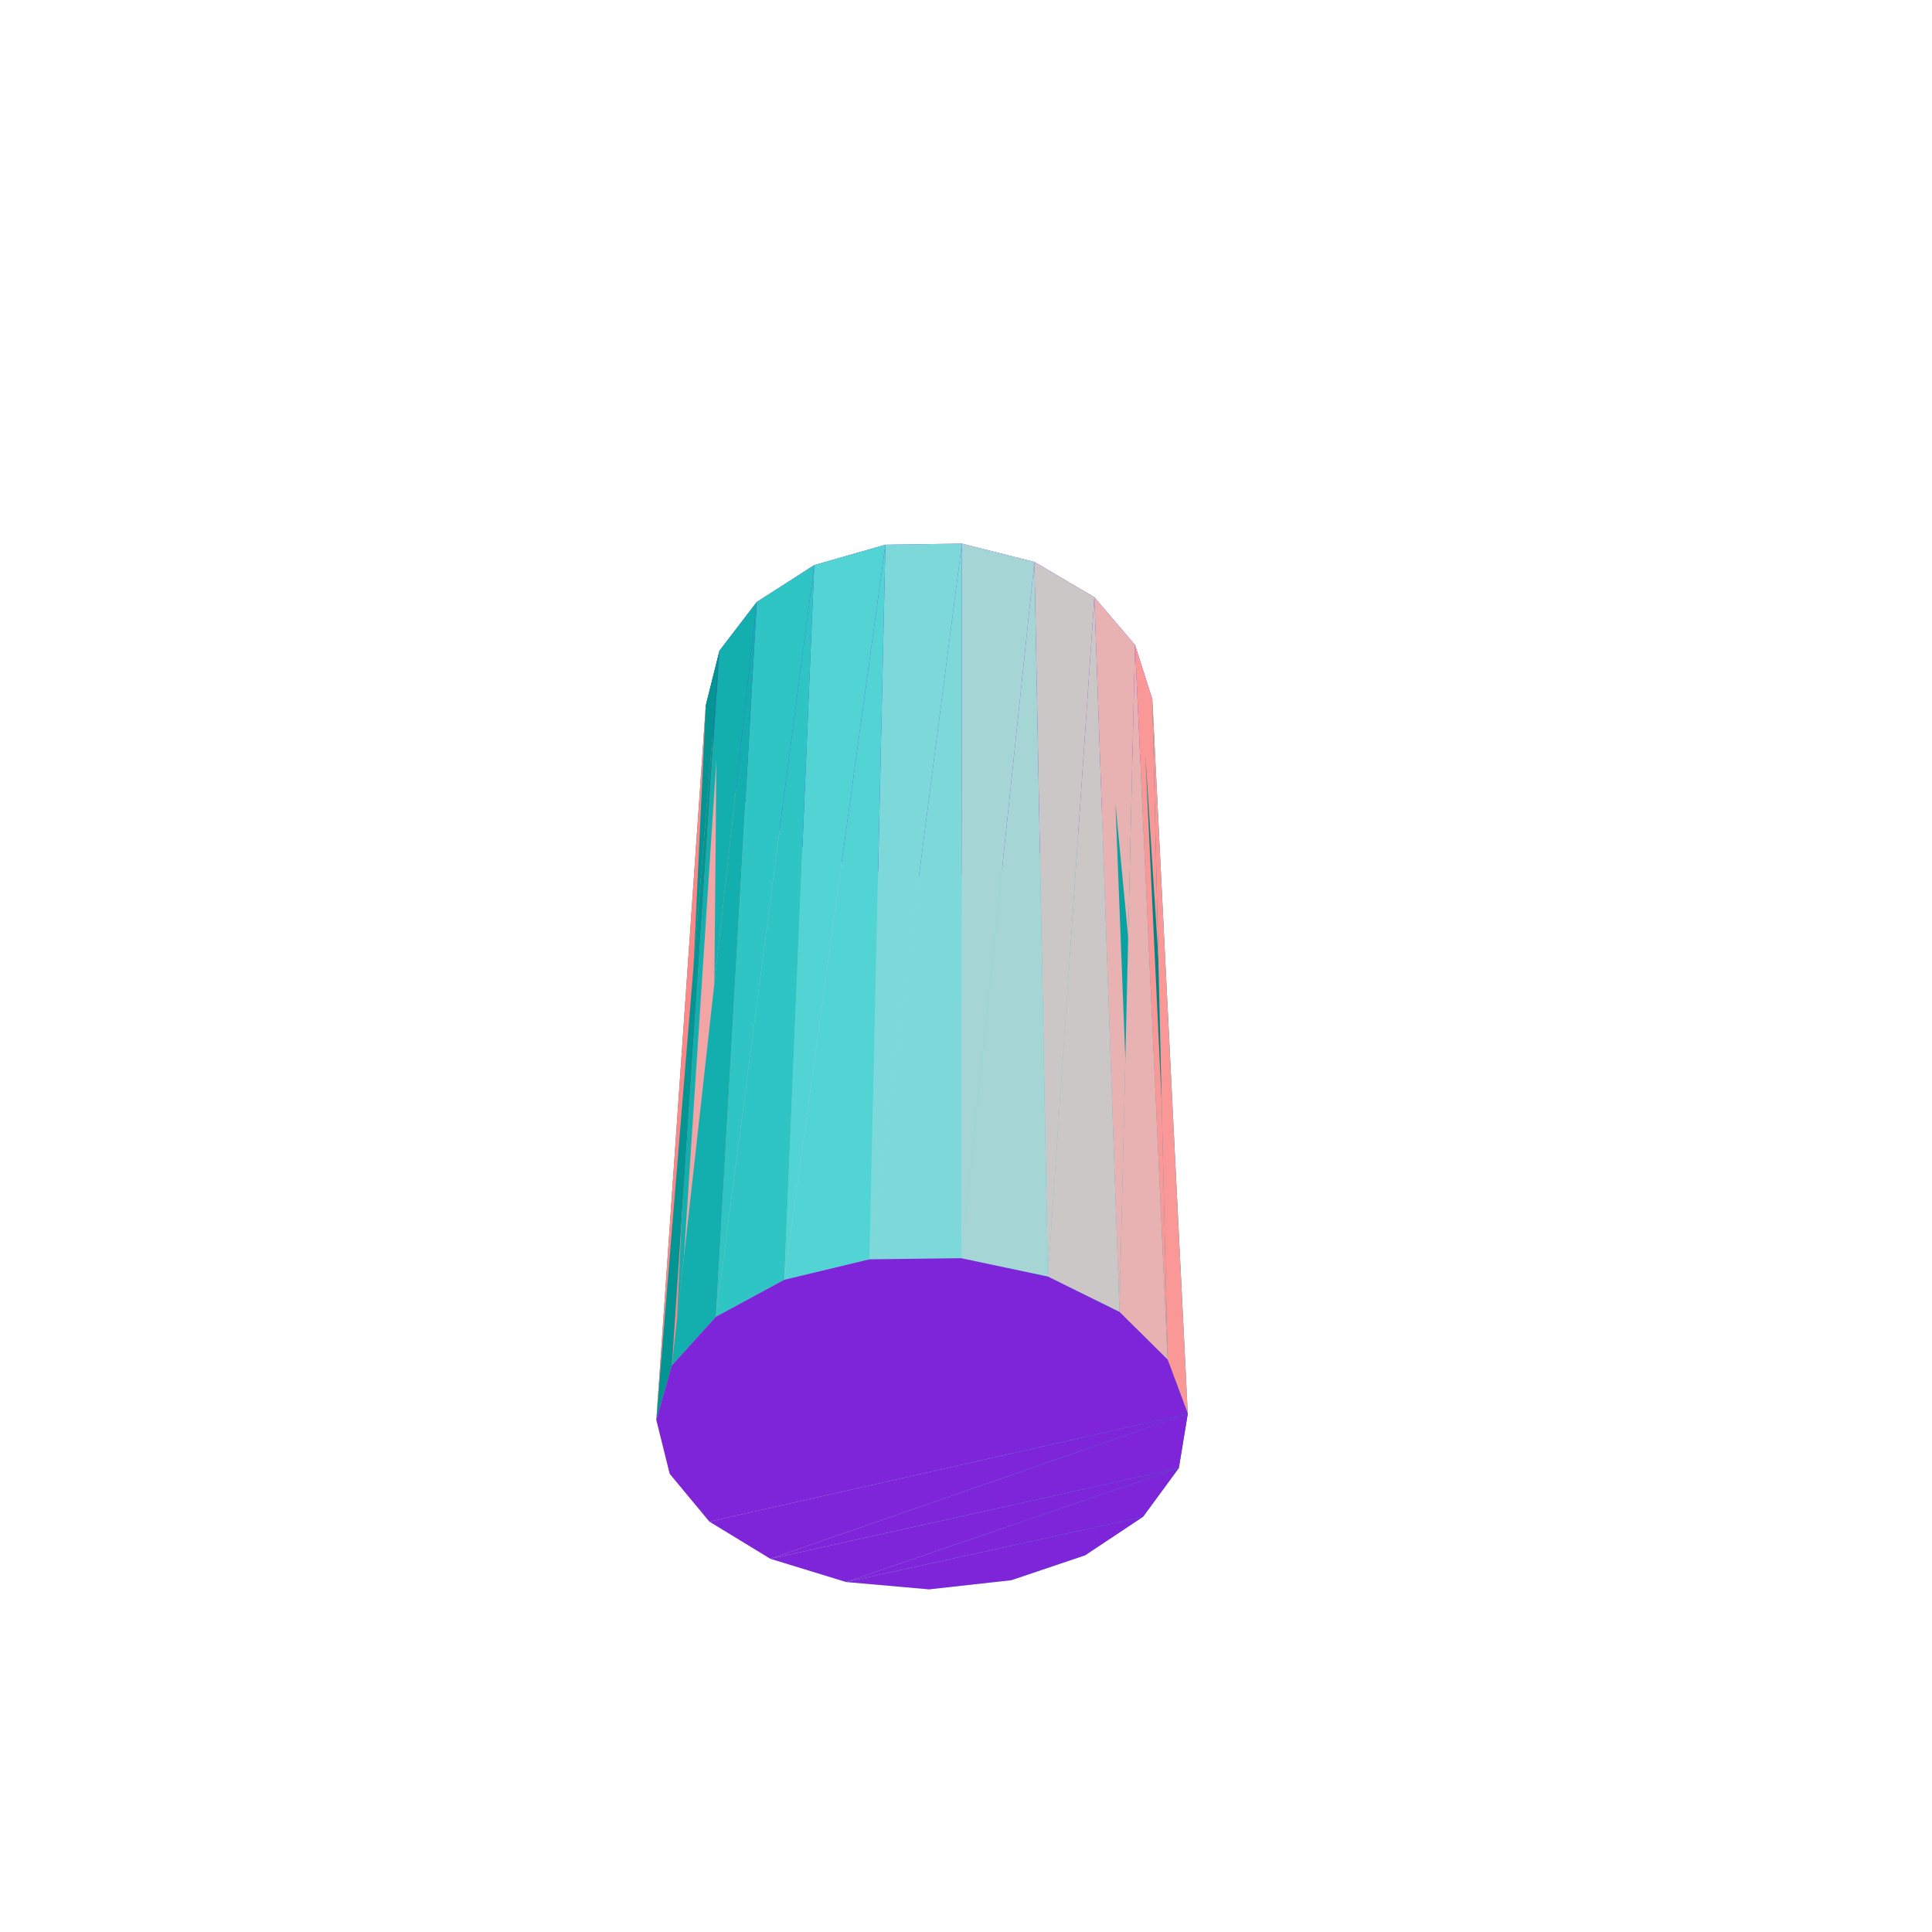 <svg viewBox="-250 -250 500 500" width="500" height="500" xmlns="http://www.w3.org/2000/svg"><path d="M15.174,-44.995L36.03,-50.574L25.385,-55.161zM36.03,-50.574L15.174,-44.995L25.769,-40.282z" style="fill:rgb(83,212,212)"/><path d="M9.291,-89.725L15.174,-44.995L25.385,-55.161z" style="fill:rgb(212,85,213)"/><path d="M20.108,-85.351L25.385,-55.161L36.03,-50.574z" style="fill:rgb(42,41,169)"/><path d="M-1.325,-79.412L15.174,-44.995L9.291,-89.725z" style="fill:rgb(212,85,213)"/><path d="M9.291,-89.725L25.385,-55.161L20.108,-85.351z" style="fill:rgb(42,41,169)"/><path d="M26.059,-31.852L-26.27,-24.789L-8.107,-22.847zM26.059,-31.852L-8.107,-22.847L9.92,-25.27zM38.678,-42.016L-26.27,-24.789L26.059,-31.852zM46.394,-54.825L-42.808,-30.93L-26.27,-24.789zM46.394,-54.825L-26.27,-24.789L38.678,-42.016zM48.222,-69.019L-56.06,-40.736L-42.808,-30.93zM48.222,-69.019L-42.808,-30.93L46.394,-54.825zM43.74,-83.094L-64.594,-53.307L-56.06,-40.736zM43.74,-83.094L-56.06,-40.736L48.222,-69.019zM43.74,-83.094L-67.351,-67.418L-64.594,-53.307zM33.222,-95.447L-67.351,-67.418L43.74,-83.094zM17.708,-104.575L-63.813,-81.586L-67.351,-67.418z" style="fill:rgb(127,37,217)"/><path d="M-26.27,-24.789L-9.573,161.316L-8.107,-22.847z" style="fill:rgb(146,216,216)"/><path d="M-8.107,-22.847L11.719,158.949L9.92,-25.27z" style="fill:rgb(104,216,216)"/><path d="M17.708,-104.575L-67.351,-67.418L33.222,-95.447z" style="fill:rgb(127,37,217)"/><path d="M-42.808,-30.93L-31.032,159.419L-26.27,-24.789z" style="fill:rgb(186,207,207)"/><path d="M9.92,-25.27L30.819,152.509L26.059,-31.852z" style="fill:rgb(64,205,205)"/><path d="M-1.062,-109.309L-54.145,-94.209L-63.813,-81.586zM-1.062,-109.309L-63.813,-81.586L17.708,-104.575z" style="fill:rgb(127,37,217)"/><path d="M-56.06,-40.736L-50.62,153.412L-42.808,-30.93z" style="fill:rgb(219,189,189)"/><path d="M-54.145,-94.209L-20.854,-109.025L-39.275,-103.76zM-20.854,-109.025L-54.145,-94.209L-1.062,-109.309z" style="fill:rgb(127,37,217)"/><path d="M26.059,-31.852L45.823,142.536L38.678,-42.016z" style="fill:rgb(32,187,187)"/><path d="M-64.594,-53.307L-66.401,143.794L-56.06,-40.736z" style="fill:rgb(243,165,165)"/><path d="M38.678,-42.016L55.084,129.918L46.394,-54.825z" style="fill:rgb(9,162,162)"/><path d="M-67.351,-67.418L-76.673,131.416L-64.594,-53.307z" style="fill:rgb(254,136,136)"/><path d="M46.394,-54.825L57.394,115.871L48.222,-69.019z" style="fill:rgb(0,133,133)"/><path d="M-67.351,-67.418L-80.139,117.458L-63.813,-81.586z" style="fill:rgb(3,148,148)"/><path d="M43.74,-83.094L52.185,101.874L48.222,-69.019z" style="fill:rgb(250,151,151)"/><path d="M-9.573,161.316L11.719,158.949L-8.107,-22.847z" style="fill:rgb(104,216,216)"/><path d="M-31.032,159.419L-9.573,161.316L-26.27,-24.789z" style="fill:rgb(146,216,216)"/><path d="M11.719,158.949L30.819,152.509L9.92,-25.27z" style="fill:rgb(64,205,205)"/><path d="M-63.813,-81.586L-76.114,103.377L-54.145,-94.209z" style="fill:rgb(19,175,175)"/><path d="M-50.62,153.412L-31.032,159.419L-42.808,-30.93z" style="fill:rgb(186,207,207)"/><path d="M33.222,-95.447L39.72,89.534L43.74,-83.094z" style="fill:rgb(232,178,178)"/><path d="M30.819,152.509L45.823,142.536L26.059,-31.852z" style="fill:rgb(32,187,187)"/><path d="M-66.401,143.794L-50.62,153.412L-56.06,-40.736z" style="fill:rgb(219,189,189)"/><path d="M-54.145,-94.209L-64.722,90.773L-39.275,-103.76z" style="fill:rgb(47,197,197)"/><path d="M17.708,-104.575L21.205,80.381L33.222,-95.447z" style="fill:rgb(203,199,199)"/><path d="M-39.275,-103.76L-47.025,81.199L-20.854,-109.025z" style="fill:rgb(83,212,212)"/><path d="M45.823,142.536L55.084,129.918L38.678,-42.016z" style="fill:rgb(9,162,162)"/><path d="M-1.062,-109.309L-1.272,75.623L17.708,-104.575z" style="fill:rgb(166,213,213)"/><path d="M-76.673,131.416L-66.401,143.794L-64.594,-53.307z" style="fill:rgb(243,165,165)"/><path d="M-20.854,-109.025L-24.991,75.909L-1.062,-109.309z" style="fill:rgb(125,217,217)"/><path d="M55.084,129.918L57.394,115.871L46.394,-54.825z" style="fill:rgb(0,133,133)"/><path d="M-80.139,117.458L-76.673,131.416L-67.351,-67.418z" style="fill:rgb(254,136,136)"/><path d="M48.222,-69.019L52.185,101.874L57.394,115.871z" style="fill:rgb(250,151,151)"/><path d="M-63.813,-81.586L-80.139,117.458L-76.114,103.377z" style="fill:rgb(3,148,148)"/><path d="M30.819,152.509L-31.032,159.419L-9.573,161.316zM30.819,152.509L-9.573,161.316L11.719,158.949zM45.823,142.536L-31.032,159.419L30.819,152.509z" style="fill:rgb(127,37,217)"/><path d="M43.74,-83.094L39.72,89.534L52.185,101.874z" style="fill:rgb(232,178,178)"/><path d="M55.084,129.918L-50.62,153.412L-31.032,159.419z" style="fill:rgb(127,37,217)"/><path d="M-54.145,-94.209L-76.114,103.377L-64.722,90.773z" style="fill:rgb(19,175,175)"/><path d="M55.084,129.918L-31.032,159.419L45.823,142.536z" style="fill:rgb(127,37,217)"/><path d="M33.222,-95.447L21.205,80.381L39.72,89.534z" style="fill:rgb(203,199,199)"/><path d="M57.394,115.871L-66.401,143.794L-50.62,153.412z" style="fill:rgb(127,37,217)"/><path d="M-39.275,-103.76L-64.722,90.773L-47.025,81.199z" style="fill:rgb(47,197,197)"/><path d="M57.394,115.871L-50.62,153.412L55.084,129.918z" style="fill:rgb(127,37,217)"/><path d="M17.708,-104.575L-1.272,75.623L21.205,80.381z" style="fill:rgb(166,213,213)"/><path d="M-20.854,-109.025L-47.025,81.199L-24.991,75.909z" style="fill:rgb(83,212,212)"/><path d="M-1.062,-109.309L-24.991,75.909L-1.272,75.623z" style="fill:rgb(125,217,217)"/><path d="M52.185,101.874L-76.673,131.416L-66.401,143.794zM52.185,101.874L-66.401,143.794L57.394,115.871zM52.185,101.874L-80.139,117.458L-76.673,131.416zM39.72,89.534L-80.139,117.458L52.185,101.874zM21.205,80.381L-76.114,103.377L-80.139,117.458zM21.205,80.381L-80.139,117.458L39.72,89.534zM-1.272,75.623L-64.722,90.773L-76.114,103.377zM-1.272,75.623L-76.114,103.377L21.205,80.381zM-64.722,90.773L-24.991,75.909L-47.025,81.199zM-24.991,75.909L-64.722,90.773L-1.272,75.623z" style="fill:rgb(127,37,217)"/></svg>